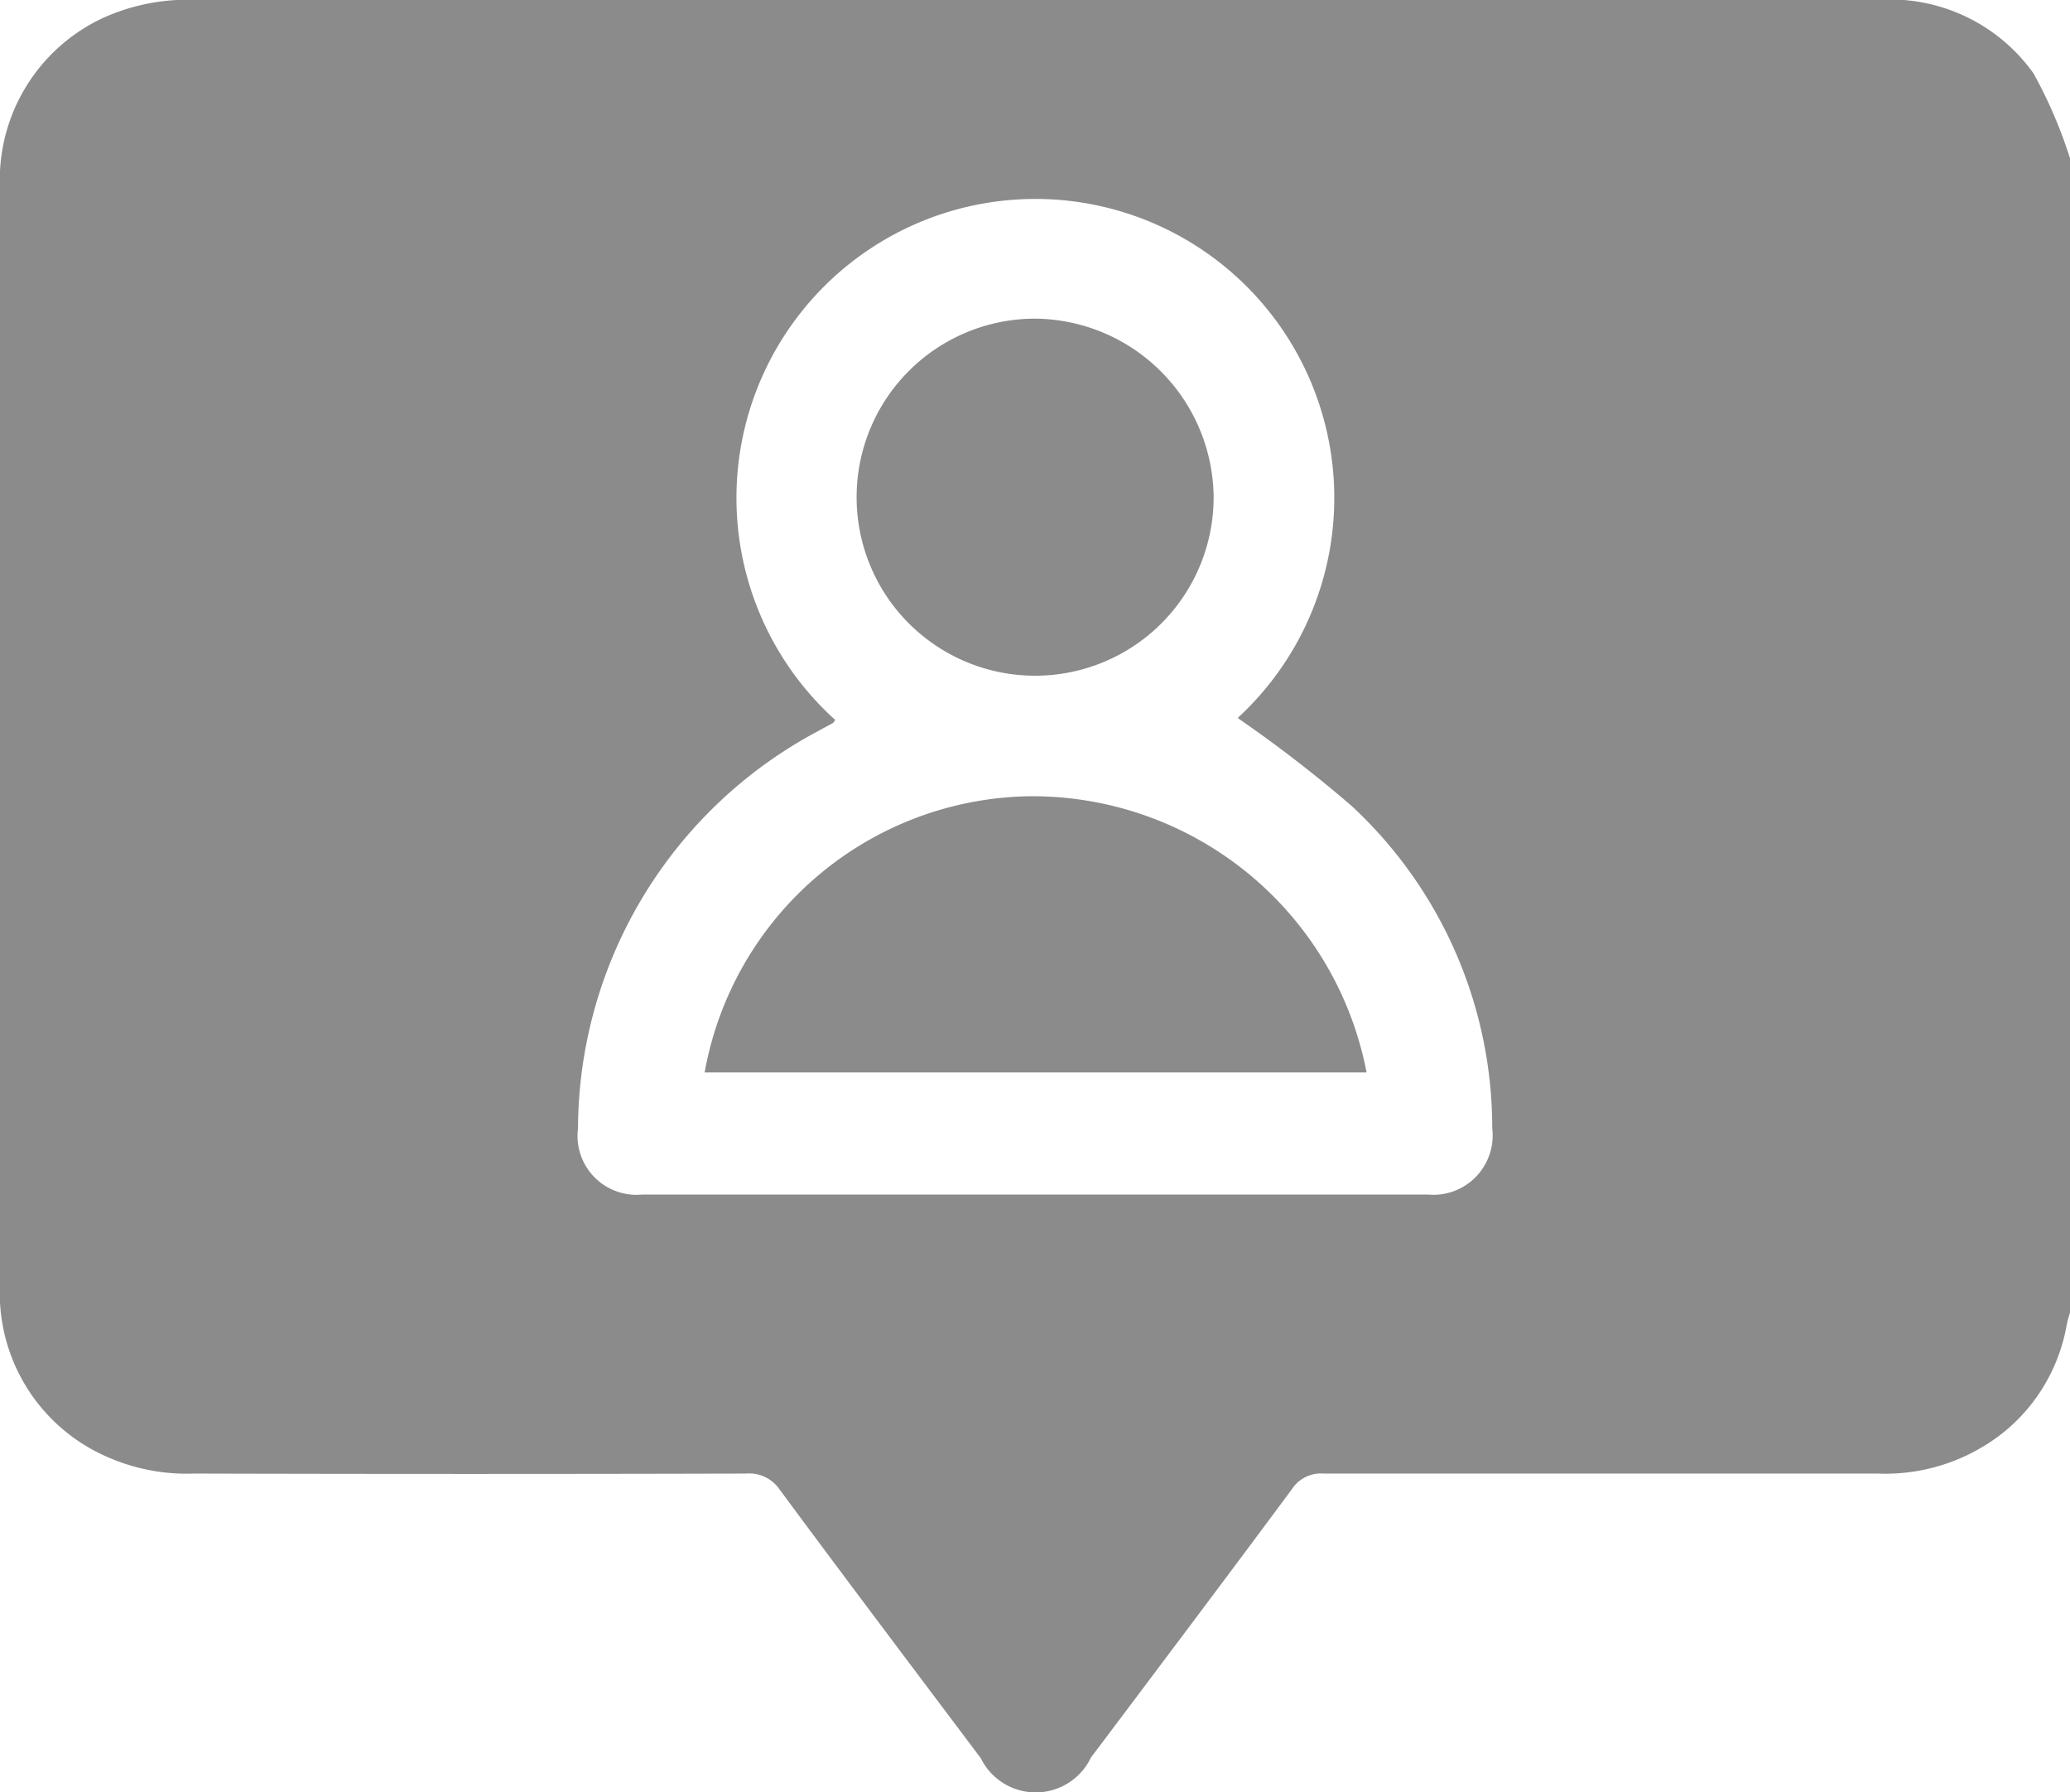 <svg id="Group_22" data-name="Group 22" xmlns="http://www.w3.org/2000/svg" xmlns:xlink="http://www.w3.org/1999/xlink" width="16.918" height="14.644" viewBox="0 0 16.918 14.644">
  <defs>
    <clipPath id="clip-path">
      <rect id="Rectangle_14" data-name="Rectangle 14" width="16.918" height="14.644" fill="#8b8b8b"/>
    </clipPath>
  </defs>
  <g id="Group_21" data-name="Group 21" clip-path="url(#clip-path)">
    <path id="Path_40" data-name="Path 40" d="M16.918,1.308v9.417c-.01.036-.021.072-.028.108a1.452,1.452,0,0,1-.505.864,1.551,1.551,0,0,1-1.041.345q-2.263,0-4.526,0a.282.282,0,0,0-.259.127c-.544.734-1.094,1.464-1.643,2.194a.5.5,0,0,1-.9.005c-.549-.73-1.1-1.46-1.643-2.194a.3.3,0,0,0-.274-.132q-2.255.006-4.51,0a1.609,1.609,0,0,1-.752-.154A1.458,1.458,0,0,1,0,10.495Q0,7.934,0,5.373C0,4.1,0,2.818,0,1.541A1.459,1.459,0,0,1,.835.15,1.673,1.673,0,0,1,1.621,0h8.442q2.635,0,5.27,0a1.441,1.441,0,0,1,1.287.6,3.822,3.822,0,0,1,.3.7m-6.8,4.563a2.443,2.443,0,1,0-3.294.02c-.006.009-.011.021-.02.026-.038.022-.077.041-.115.063A3.692,3.692,0,0,0,4.724,9.22a.482.482,0,0,0,.523.542q3.212,0,6.423,0a.485.485,0,0,0,.526-.541,3.59,3.59,0,0,0-1.147-2.633,10.86,10.86,0,0,0-.93-.718" transform="translate(0 0)" fill="#8b8b8b"/>
    <path id="Path_41" data-name="Path 41" d="M139.155,159.448a2.74,2.74,0,0,1,2.648-2.257,2.782,2.782,0,0,1,2.762,2.257Z" transform="translate(-133.396 -150.684)" fill="#8b8b8b"/>
    <path id="Path_42" data-name="Path 42" d="M172.071,64.383a1.459,1.459,0,1,1-1.462-1.462,1.472,1.472,0,0,1,1.462,1.462" transform="translate(-162.152 -60.317)" fill="#8b8b8b"/>
  </g>
</svg>
